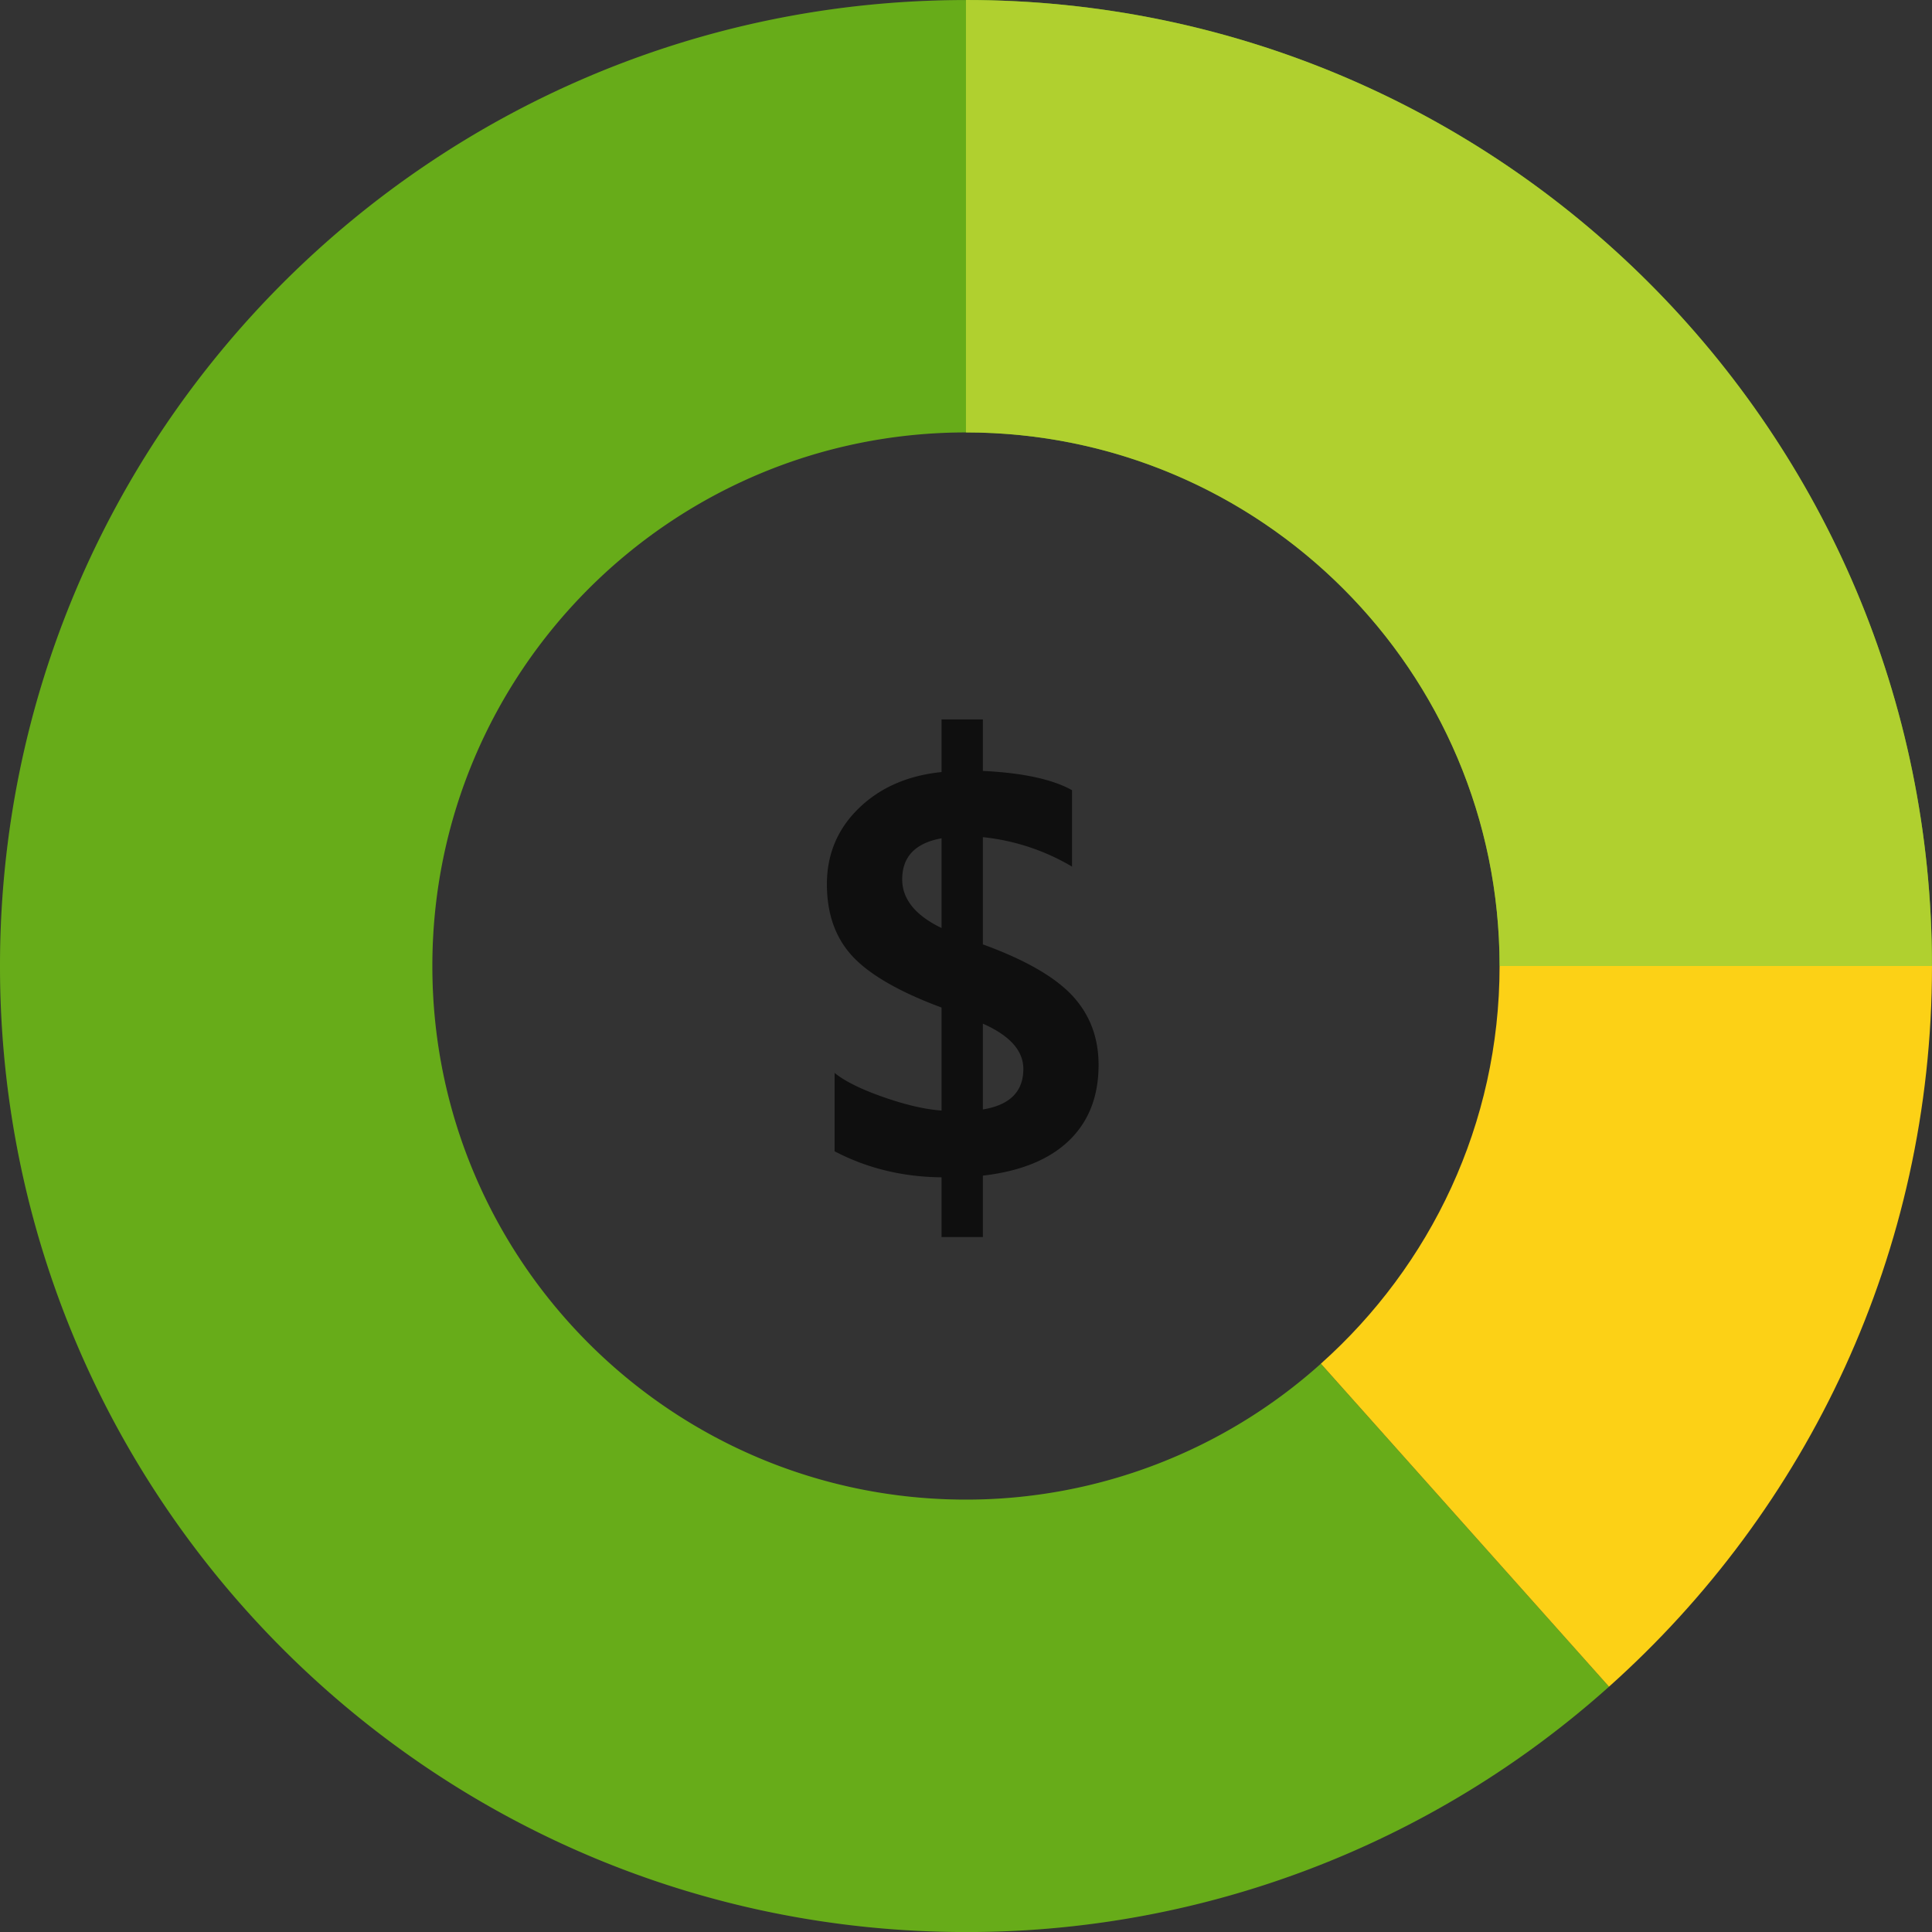 <svg viewBox="0 0 50 50" role="presentation" focusable="false" xmlns="http://www.w3.org/2000/svg"  aria-hidden="true"><rect x="0" y="0" width="50" height="50" fill="#333333" stroke="none"/><g><path d="M28.431 27.562c0 .811-.254 1.462-.764 1.955-.512.493-1.254.796-2.23.908v1.59h-1.07v-1.546c-1.006-.01-1.928-.234-2.768-.674v-2.028c.264.215.684.423 1.264.626.578.202 1.08.318 1.504.348v-2.666c-1.078-.4-1.844-.839-2.293-1.314-.449-.477-.674-1.103-.674-1.879s.277-1.432.828-1.967c.553-.534 1.266-.846 2.139-.934v-1.362h1.07v1.333c1.029.049 1.799.215 2.307.498v1.978a5.642 5.642 0 0 0-2.307-.762v2.775c1.078.392 1.848.831 2.307 1.318.459.49.687 1.09.687 1.803zm-4.064-3.545v-2.322c-.678.122-1.018.477-1.018 1.063 0 .511.34.932 1.018 1.259zm2.117 3.647c0-.473-.35-.863-1.047-1.172v2.22c.697-.113 1.047-.462 1.047-1.048z" style="fill: rgb(15, 15, 15);"></path><path d="M25 38.81c-7.627 0-13.811-6.183-13.811-13.809 0-7.626 6.183-13.809 13.81-13.81 7.627 0 13.81 6.182 13.81 13.809h11.19c0-13.807-11.192-25-25-25v.001C11.191.002 0 11.194 0 25.001s11.192 25 25 25a24.898 24.898 0 0 0 16.641-6.35l-7.457-8.358A13.742 13.742 0 0 1 25 38.81z" style="fill: rgb(87, 163, 0);"></path><path opacity=".1" d="M25 38.81c-7.627 0-13.811-6.183-13.811-13.809 0-7.626 6.183-13.809 13.81-13.81 7.627 0 13.81 6.182 13.81 13.809h11.19c0-13.807-11.192-25-25-25v.001C11.191.002 0 11.194 0 25.001s11.192 25 25 25a24.898 24.898 0 0 0 16.641-6.35l-7.457-8.358A13.742 13.742 0 0 1 25 38.81z" style="fill: rgb(255, 255, 255);"></path><path d="M50 25H38.809c0 4.096-1.793 7.764-4.625 10.292l7.457 8.359C46.768 39.072 50 32.415 50 25" style="fill: rgb(252, 209, 22);"></path><path opacity=".9" d="M38.809 25h11.19c0-13.807-11.192-25-25-25v11.191c7.626 0 13.81 6.182 13.81 13.809" style="fill: rgb(184, 212, 50);"></path></g></svg>